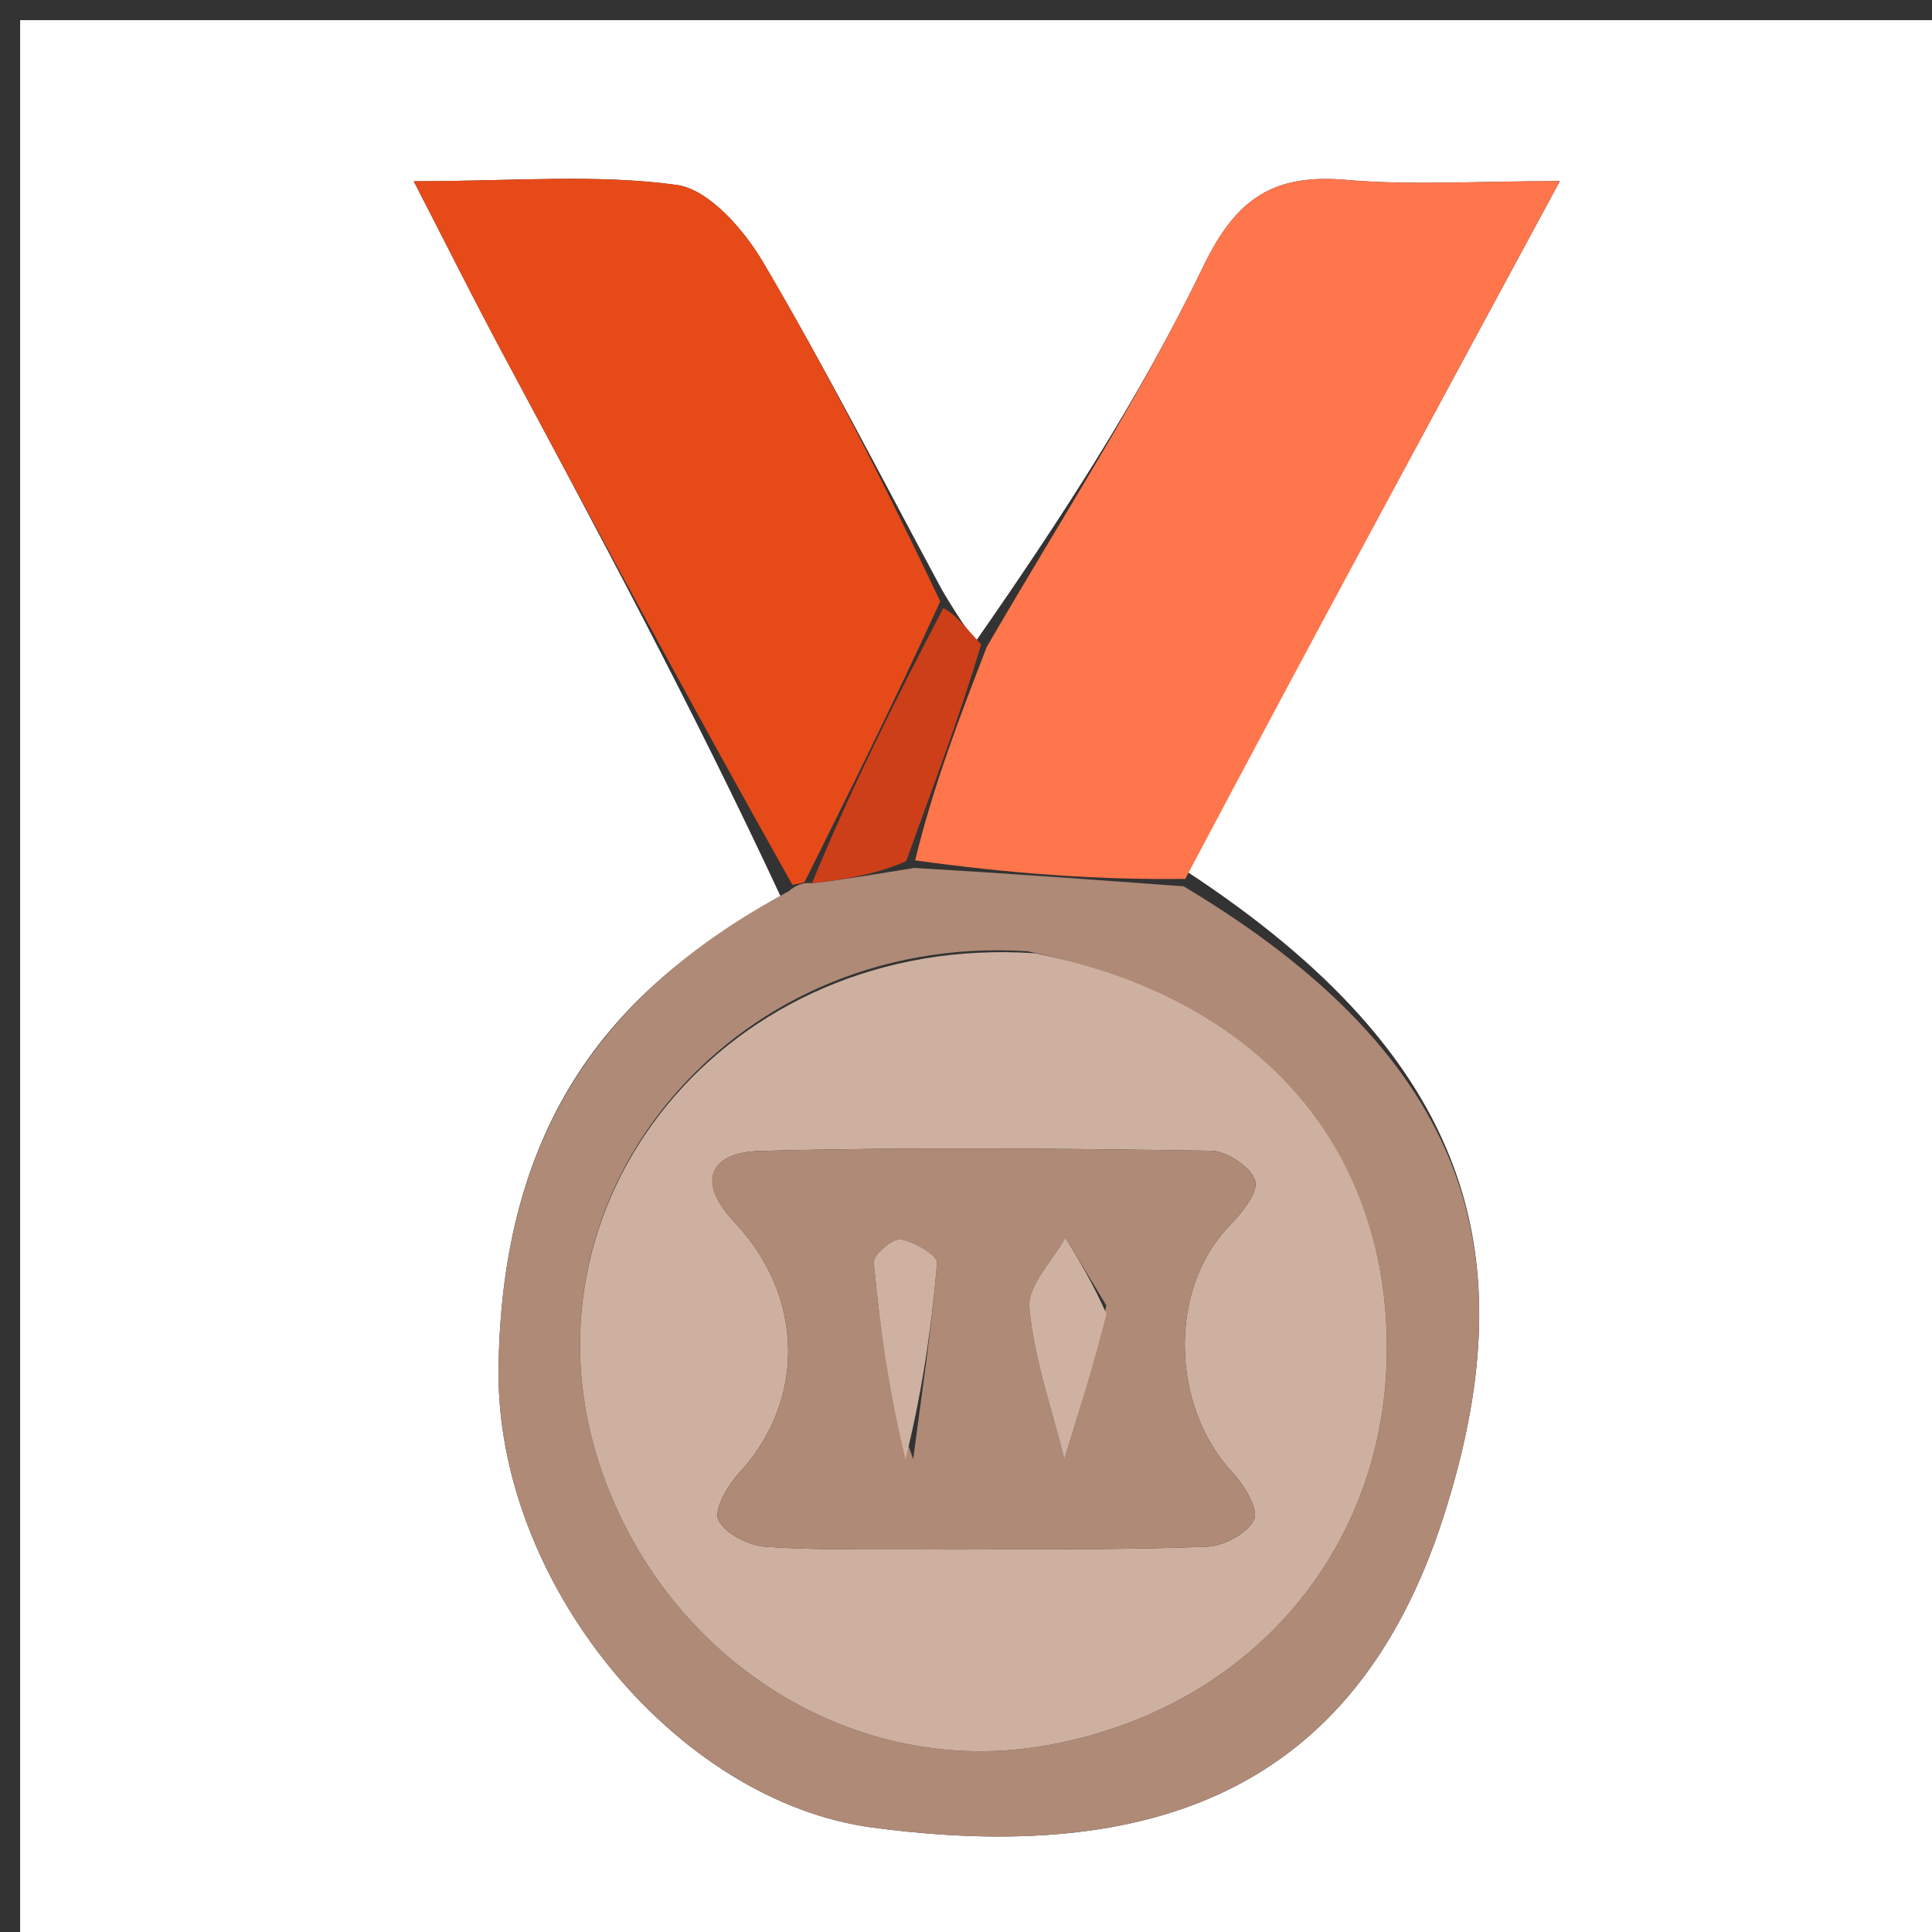 <svg width="50" height="50" viewBox="0 0 50 50" fill="none" xmlns="http://www.w3.org/2000/svg">
<rect x="0" y="0" width="50" height="50" fill="#333333" stroke="none"/>
<g clip-path="url(#clip0_66_1065)">
<path d="M32.813 50.521C21.875 50.521 11.198 50.521 0.521 50.521C0.521 33.854 0.521 17.188 0.521 0.521C17.188 0.521 33.854 0.521 50.521 0.521C50.521 17.188 50.521 33.854 50.521 50.521C44.705 50.521 38.889 50.521 32.813 50.521ZM24.38 15.268C22.849 12.432 21.384 9.557 19.747 6.783C19.25 5.941 18.343 4.899 17.509 4.785C15.414 4.499 13.254 4.691 10.708 4.691C11.575 6.374 12.243 7.713 12.949 9.033C15.426 13.664 17.916 18.288 20.22 23.237C15.298 25.801 12.981 29.665 12.902 35.403C12.826 40.936 17.481 46.622 22.593 47.299C29.743 48.245 35.045 46.41 37.348 39.284C39.531 32.529 38.111 27.409 30.716 22.555C33.869 16.718 37.022 10.881 40.369 4.687C38.251 4.687 36.539 4.803 34.85 4.656C32.988 4.495 32.008 5.099 31.146 6.885C29.506 10.284 27.431 13.472 25.248 16.602C25.012 16.269 24.775 15.937 24.38 15.268Z" fill="white"/>
<path d="M30.633 22.938C38.111 27.409 39.531 32.529 37.348 39.284C35.045 46.41 29.743 48.245 22.593 47.299C17.481 46.622 12.826 40.936 12.902 35.403C12.981 29.665 15.298 25.801 20.417 23.062C20.614 22.887 20.82 22.832 21.015 22.858C21.952 22.75 22.694 22.616 23.665 22.462C26.14 22.607 28.386 22.773 30.633 22.938ZM26.588 24.618C18.814 24.12 13.097 31.181 15.61 38.176C17.369 43.069 22.167 46.016 27.017 45.181C32.308 44.27 35.884 40.129 35.893 34.906C35.901 29.661 32.558 25.829 26.588 24.618Z" fill="#AF8A77"/>
<path d="M30.674 22.746C28.386 22.773 26.139 22.607 23.683 22.266C24.16 20.309 24.848 18.528 25.535 16.747C27.43 13.472 29.506 10.284 31.146 6.885C32.008 5.099 32.987 4.495 34.85 4.656C36.539 4.803 38.251 4.687 40.368 4.687C37.022 10.881 33.869 16.718 30.674 22.746Z" fill="#FF754C"/>
<path d="M20.82 22.832C20.82 22.832 20.613 22.887 20.508 22.901C17.916 18.288 15.426 13.664 12.948 9.033C12.243 7.713 11.575 6.374 10.707 4.691C13.253 4.691 15.414 4.499 17.509 4.785C18.343 4.899 19.25 5.941 19.747 6.783C21.384 9.557 22.849 12.432 24.334 15.566C23.132 18.187 21.976 20.509 20.82 22.832Z" fill="#E64A19"/>
<path d="M21.015 22.858C21.976 20.509 23.133 18.187 24.414 15.734C24.775 15.937 25.012 16.27 25.392 16.675C24.848 18.528 24.16 20.309 23.454 22.286C22.694 22.616 21.952 22.75 21.015 22.858Z" fill="#CC3F19"/>
<path d="M26.8 24.672C32.558 25.829 35.901 29.661 35.892 34.906C35.884 40.129 32.307 44.27 27.017 45.181C22.167 46.016 17.368 43.069 15.61 38.176C13.097 31.181 18.814 24.12 26.8 24.672ZM24.748 40.102C26.91 40.088 29.073 40.112 31.232 40.029C31.67 40.012 32.29 39.683 32.456 39.326C32.58 39.057 32.2 38.433 31.895 38.105C30.294 36.384 30.242 33.363 31.798 31.747C32.12 31.412 32.571 30.875 32.485 30.562C32.39 30.213 31.754 29.787 31.348 29.781C27.458 29.723 23.565 29.682 19.677 29.786C18.431 29.819 17.965 30.524 19.017 31.641C20.835 33.569 20.84 36.274 19.132 38.115C18.831 38.44 18.464 39.075 18.593 39.34C18.767 39.696 19.382 40.002 19.827 40.032C21.292 40.128 22.765 40.089 24.748 40.102Z" fill="#CDB0A0"/>
<path d="M24.492 40.102C22.765 40.089 21.292 40.128 19.828 40.032C19.383 40.002 18.768 39.696 18.594 39.34C18.465 39.075 18.831 38.44 19.133 38.115C20.84 36.274 20.835 33.569 19.017 31.641C17.965 30.524 18.431 29.819 19.678 29.786C23.566 29.682 27.458 29.723 31.348 29.781C31.754 29.787 32.39 30.213 32.485 30.562C32.571 30.875 32.121 31.412 31.799 31.747C30.242 33.363 30.294 36.384 31.895 38.105C32.2 38.433 32.581 39.057 32.456 39.326C32.291 39.683 31.67 40.012 31.233 40.029C29.073 40.112 26.91 40.088 24.492 40.102ZM23.633 37.763C23.855 36.07 24.11 34.379 24.252 32.679C24.267 32.491 23.659 32.131 23.305 32.075C23.099 32.044 22.597 32.482 22.615 32.673C22.773 34.374 23.018 36.066 23.633 37.763ZM28.632 33.785C28.278 33.2 27.925 32.615 27.572 32.031C27.24 32.637 26.588 33.273 26.64 33.845C26.761 35.167 27.222 36.458 27.546 37.761C27.911 36.583 28.276 35.405 28.632 33.785Z" fill="#AF8A77"/>
<path d="M23.435 37.762C23.018 36.066 22.773 34.374 22.614 32.673C22.596 32.482 23.099 32.044 23.304 32.075C23.658 32.131 24.267 32.491 24.251 32.679C24.109 34.379 23.854 36.07 23.435 37.762Z" fill="#CEB1A1"/>
<path d="M28.636 34.006C28.276 35.405 27.911 36.583 27.545 37.761C27.222 36.458 26.76 35.167 26.64 33.845C26.587 33.273 27.239 32.637 27.571 32.031C27.925 32.616 28.278 33.2 28.636 34.006Z" fill="#CEB1A1"/>
</g>
<defs>
<clipPath id="clip0_66_1065">
<rect width="50" height="50" fill="white"/>
</clipPath>
</defs>
</svg>
